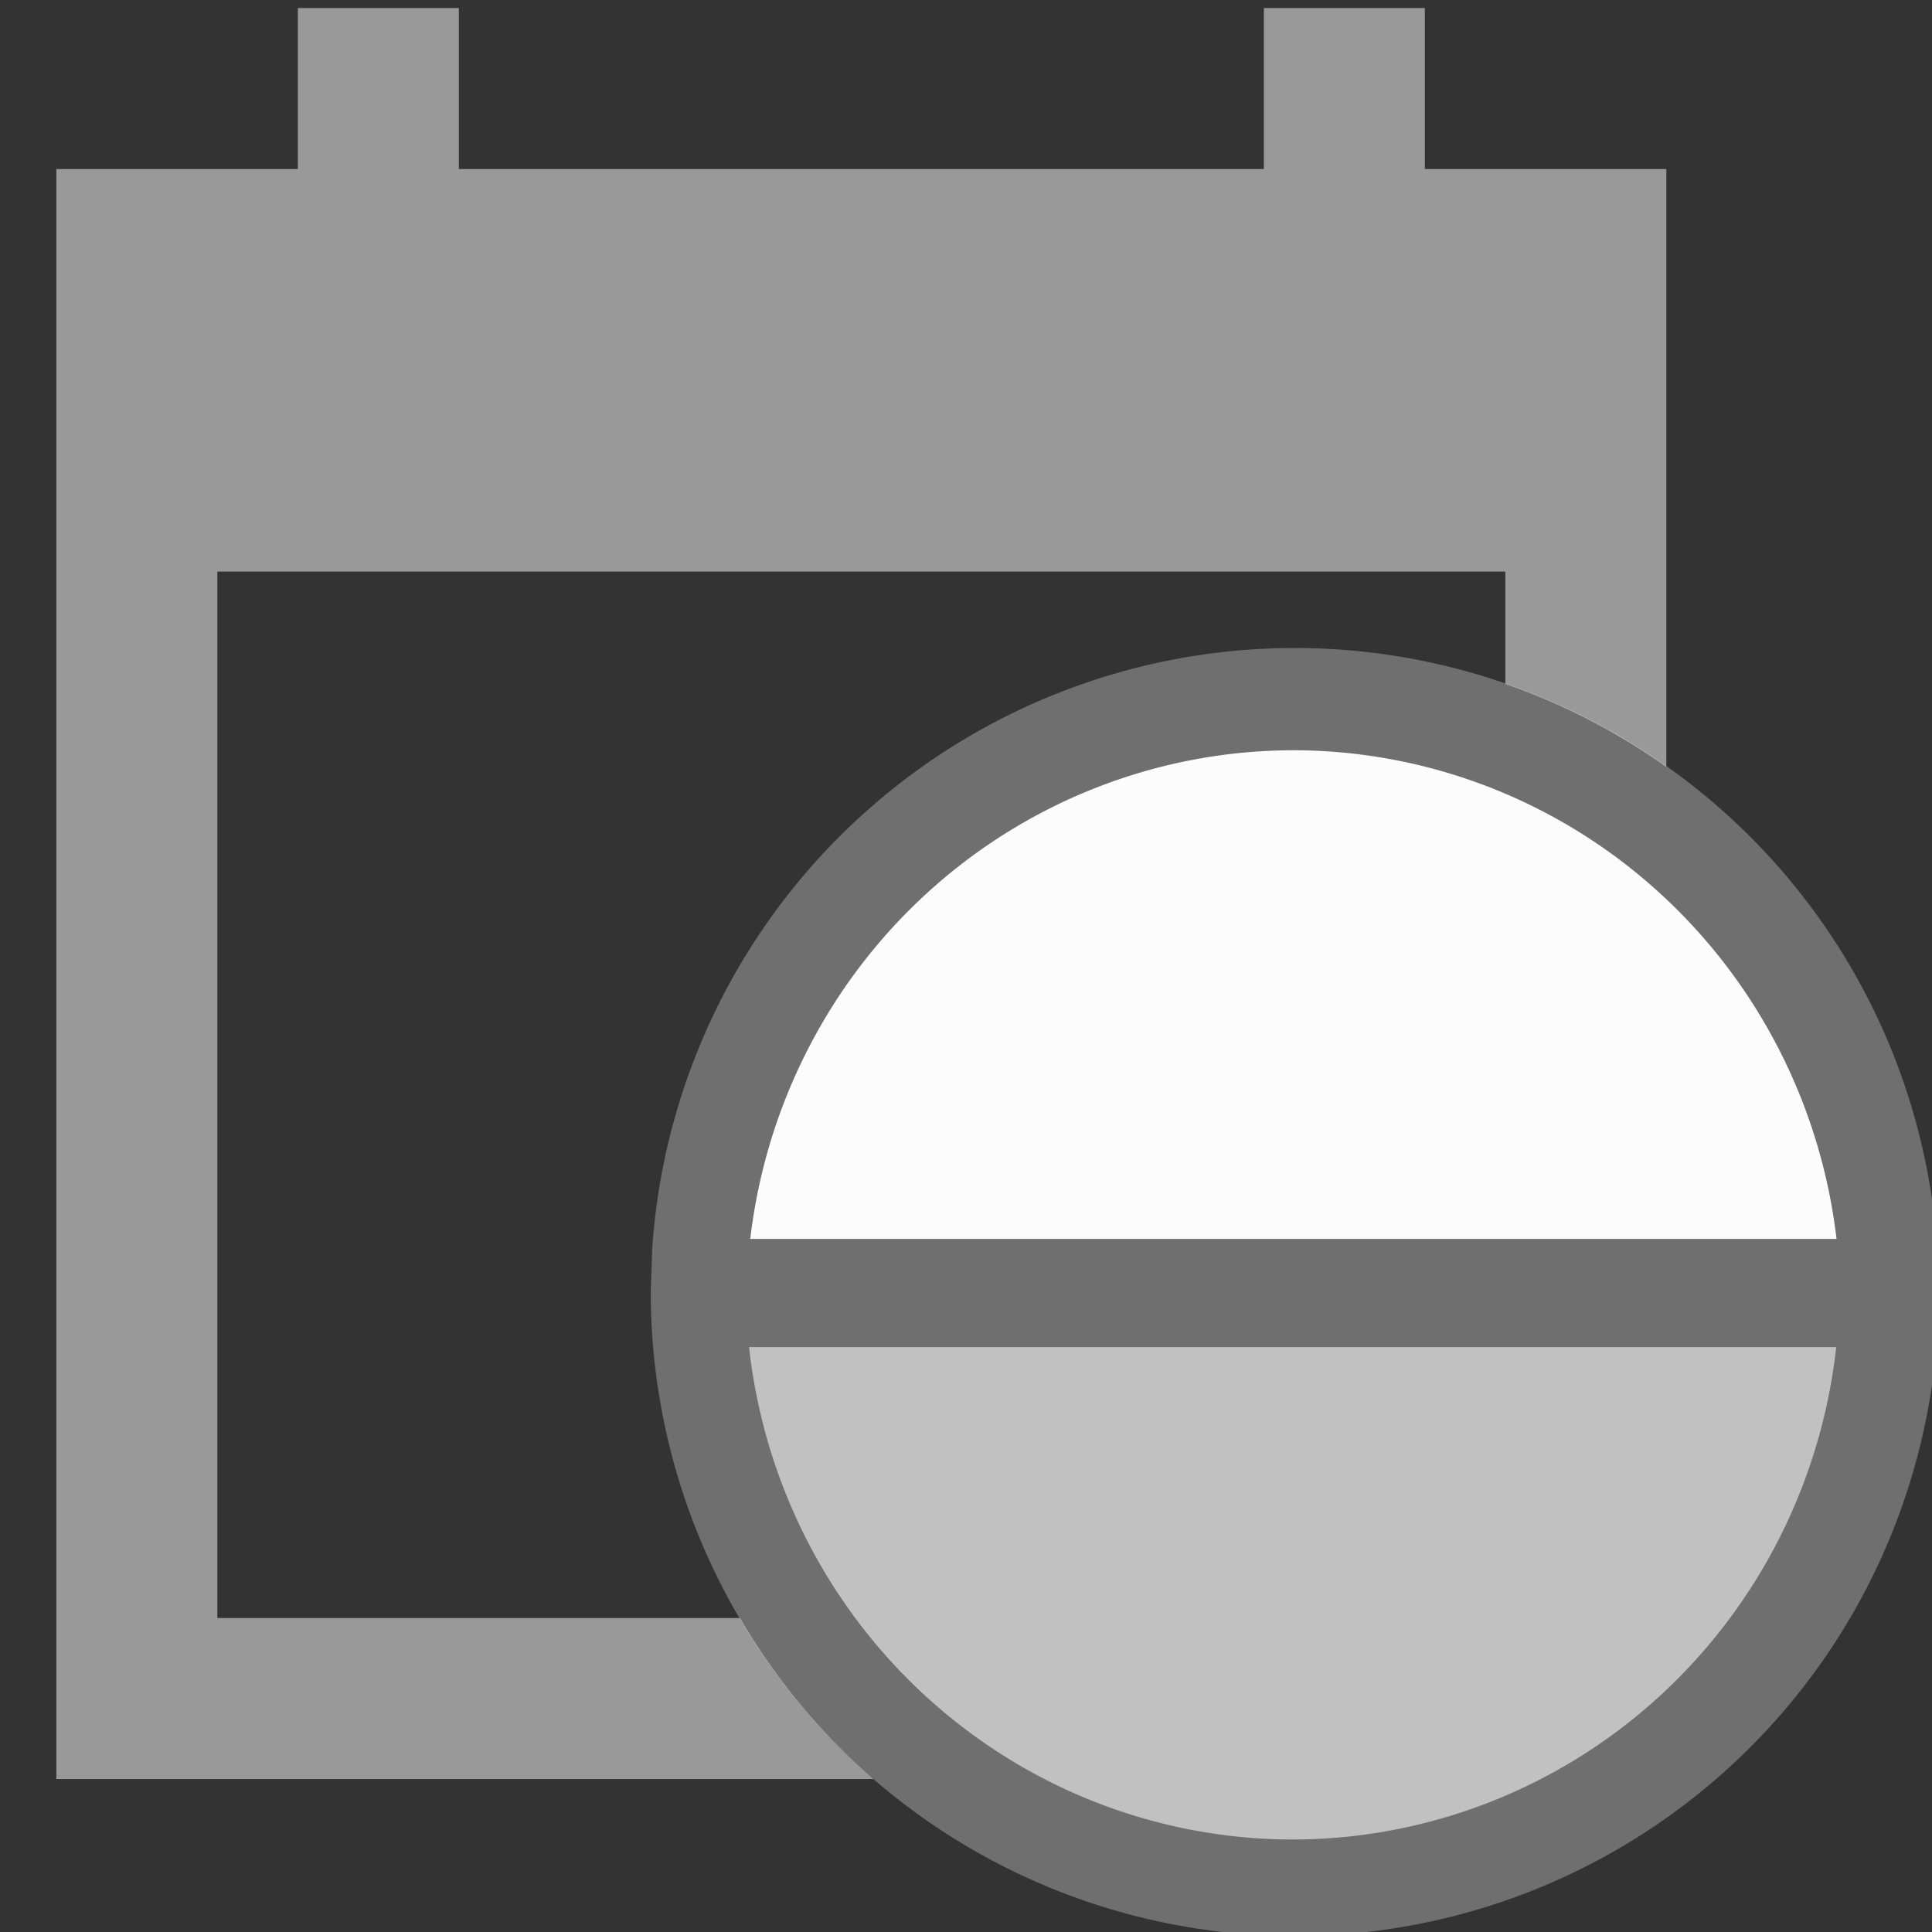 <?xml version="1.0" encoding="UTF-8" standalone="no"?>
<svg
   xmlns:dc="http://purl.org/dc/elements/1.1/"
   xmlns:cc="http://creativecommons.org/ns#"
   xmlns:rdf="http://www.w3.org/1999/02/22-rdf-syntax-ns#"
   xmlns:svg="http://www.w3.org/2000/svg"
   xmlns="http://www.w3.org/2000/svg"
   xmlns:sodipodi="http://sodipodi.sourceforge.net/DTD/sodipodi-0.dtd"
   xmlns:inkscape="http://www.inkscape.org/namespaces/inkscape"
   width="24"
   height="24"
   viewBox="0 0 24 24"
   version="1.1"
   id="svg26"
   sodipodi:docname="suntimes-calendar1.svg"
   inkscape:version="0.92.3 (2405546, 2018-03-11)"
   inkscape:export-filename="C:\Users\Forrest\Documents\GitHub\SuntimesCalendars\app\src\main\artwork\suntimes-calendar31.png"
   inkscape:export-xdpi="2048"
   inkscape:export-ydpi="2048">
  <rect x="0" y="0" width="24" height="24" fill="#333333" stroke="none"/>
  <defs
     id="defs30" />
  <sodipodi:namedview
     pagecolor="#ffffff"
     bordercolor="#666666"
     borderopacity="1"
     objecttolerance="10"
     gridtolerance="10"
     guidetolerance="10"
     inkscape:pageopacity="0"
     inkscape:pageshadow="2"
     inkscape:window-width="1920"
     inkscape:window-height="1137"
     id="namedview28"
     showgrid="false"
     inkscape:zoom="10.28125"
     inkscape:cx="6.9475205"
     inkscape:cy="-0.50612925"
     inkscape:window-x="1272"
     inkscape:window-y="-8"
     inkscape:window-maximized="1"
     inkscape:current-layer="svg26" />
  <path
     style="fill:#ffffff;fill-opacity:0.502"
     d="m 3.7,0.1 v 2 h -3 V 22.1 h 10.15 a 8,8 0 0 1 -1.658,-2 H 2.7 V 7.1 h 16 v 1.396 a 8,8 0 0 1 2,1.031 V 2.1 h -3 v -2 h -2 v 2 h -10 v -2 z"
     id="path24-1"
     inkscape:connector-curvature="0" />
  <path
     fill="none"
     d="M0 0h24v24H0V0z"
     id="path22" />
  <g
     id="g989">
    <path
       d="m 8.102,15.511 a 8,8 0 0 1 8.386,-7.451 8,8 0 0 1 7.591,8.259 8,8 0 0 1 -8.129,7.73 8,8 0 0 1 -7.866,-7.997"
       sodipodi:open="true"
       sodipodi:end="3.1413658"
       sodipodi:start="3.2090496"
       sodipodi:ry="8"
       sodipodi:rx="8"
       sodipodi:cy="16.049999"
       sodipodi:cx="16.083715"
       sodipodi:type="arc"
       id="path906"
       style="fill:#ffffff;fill-opacity:0.294;stroke:none;stroke-width:2.142;stroke-linecap:square;stroke-linejoin:round;stroke-miterlimit:4;stroke-dasharray:17.138, 2.142;stroke-dashoffset:0;stroke-opacity:0.337;paint-order:normal" />
    <path
       id="path3797-9"
       d="m 9.305,16.734 a 6.802,6.881 0 0 0 6.761,6.117 6.802,6.881 0 0 0 6.744,-6.117 z"
       style="display:inline;fill:#ffffff;fill-opacity:0.573;fill-rule:evenodd;stroke:none;stroke-width:1.163;stroke-linecap:square;stroke-linejoin:miter;stroke-miterlimit:4;stroke-dasharray:none;stroke-opacity:1"
       inkscape:connector-curvature="0" />
    <path
       id="path3797-8-2-6"
       d="M 16.075,9.32 A 6.802,6.881 0 0 0 9.32,15.39 H 22.814 A 6.802,6.881 0 0 0 16.075,9.32 Z"
       style="display:inline;fill:#ffffff;fill-opacity:0.98;fill-rule:evenodd;stroke:none;stroke-width:1.163;stroke-linecap:square;stroke-linejoin:miter;stroke-miterlimit:4;stroke-dasharray:none;stroke-opacity:1"
       inkscape:connector-curvature="0" />
  </g>
</svg>
